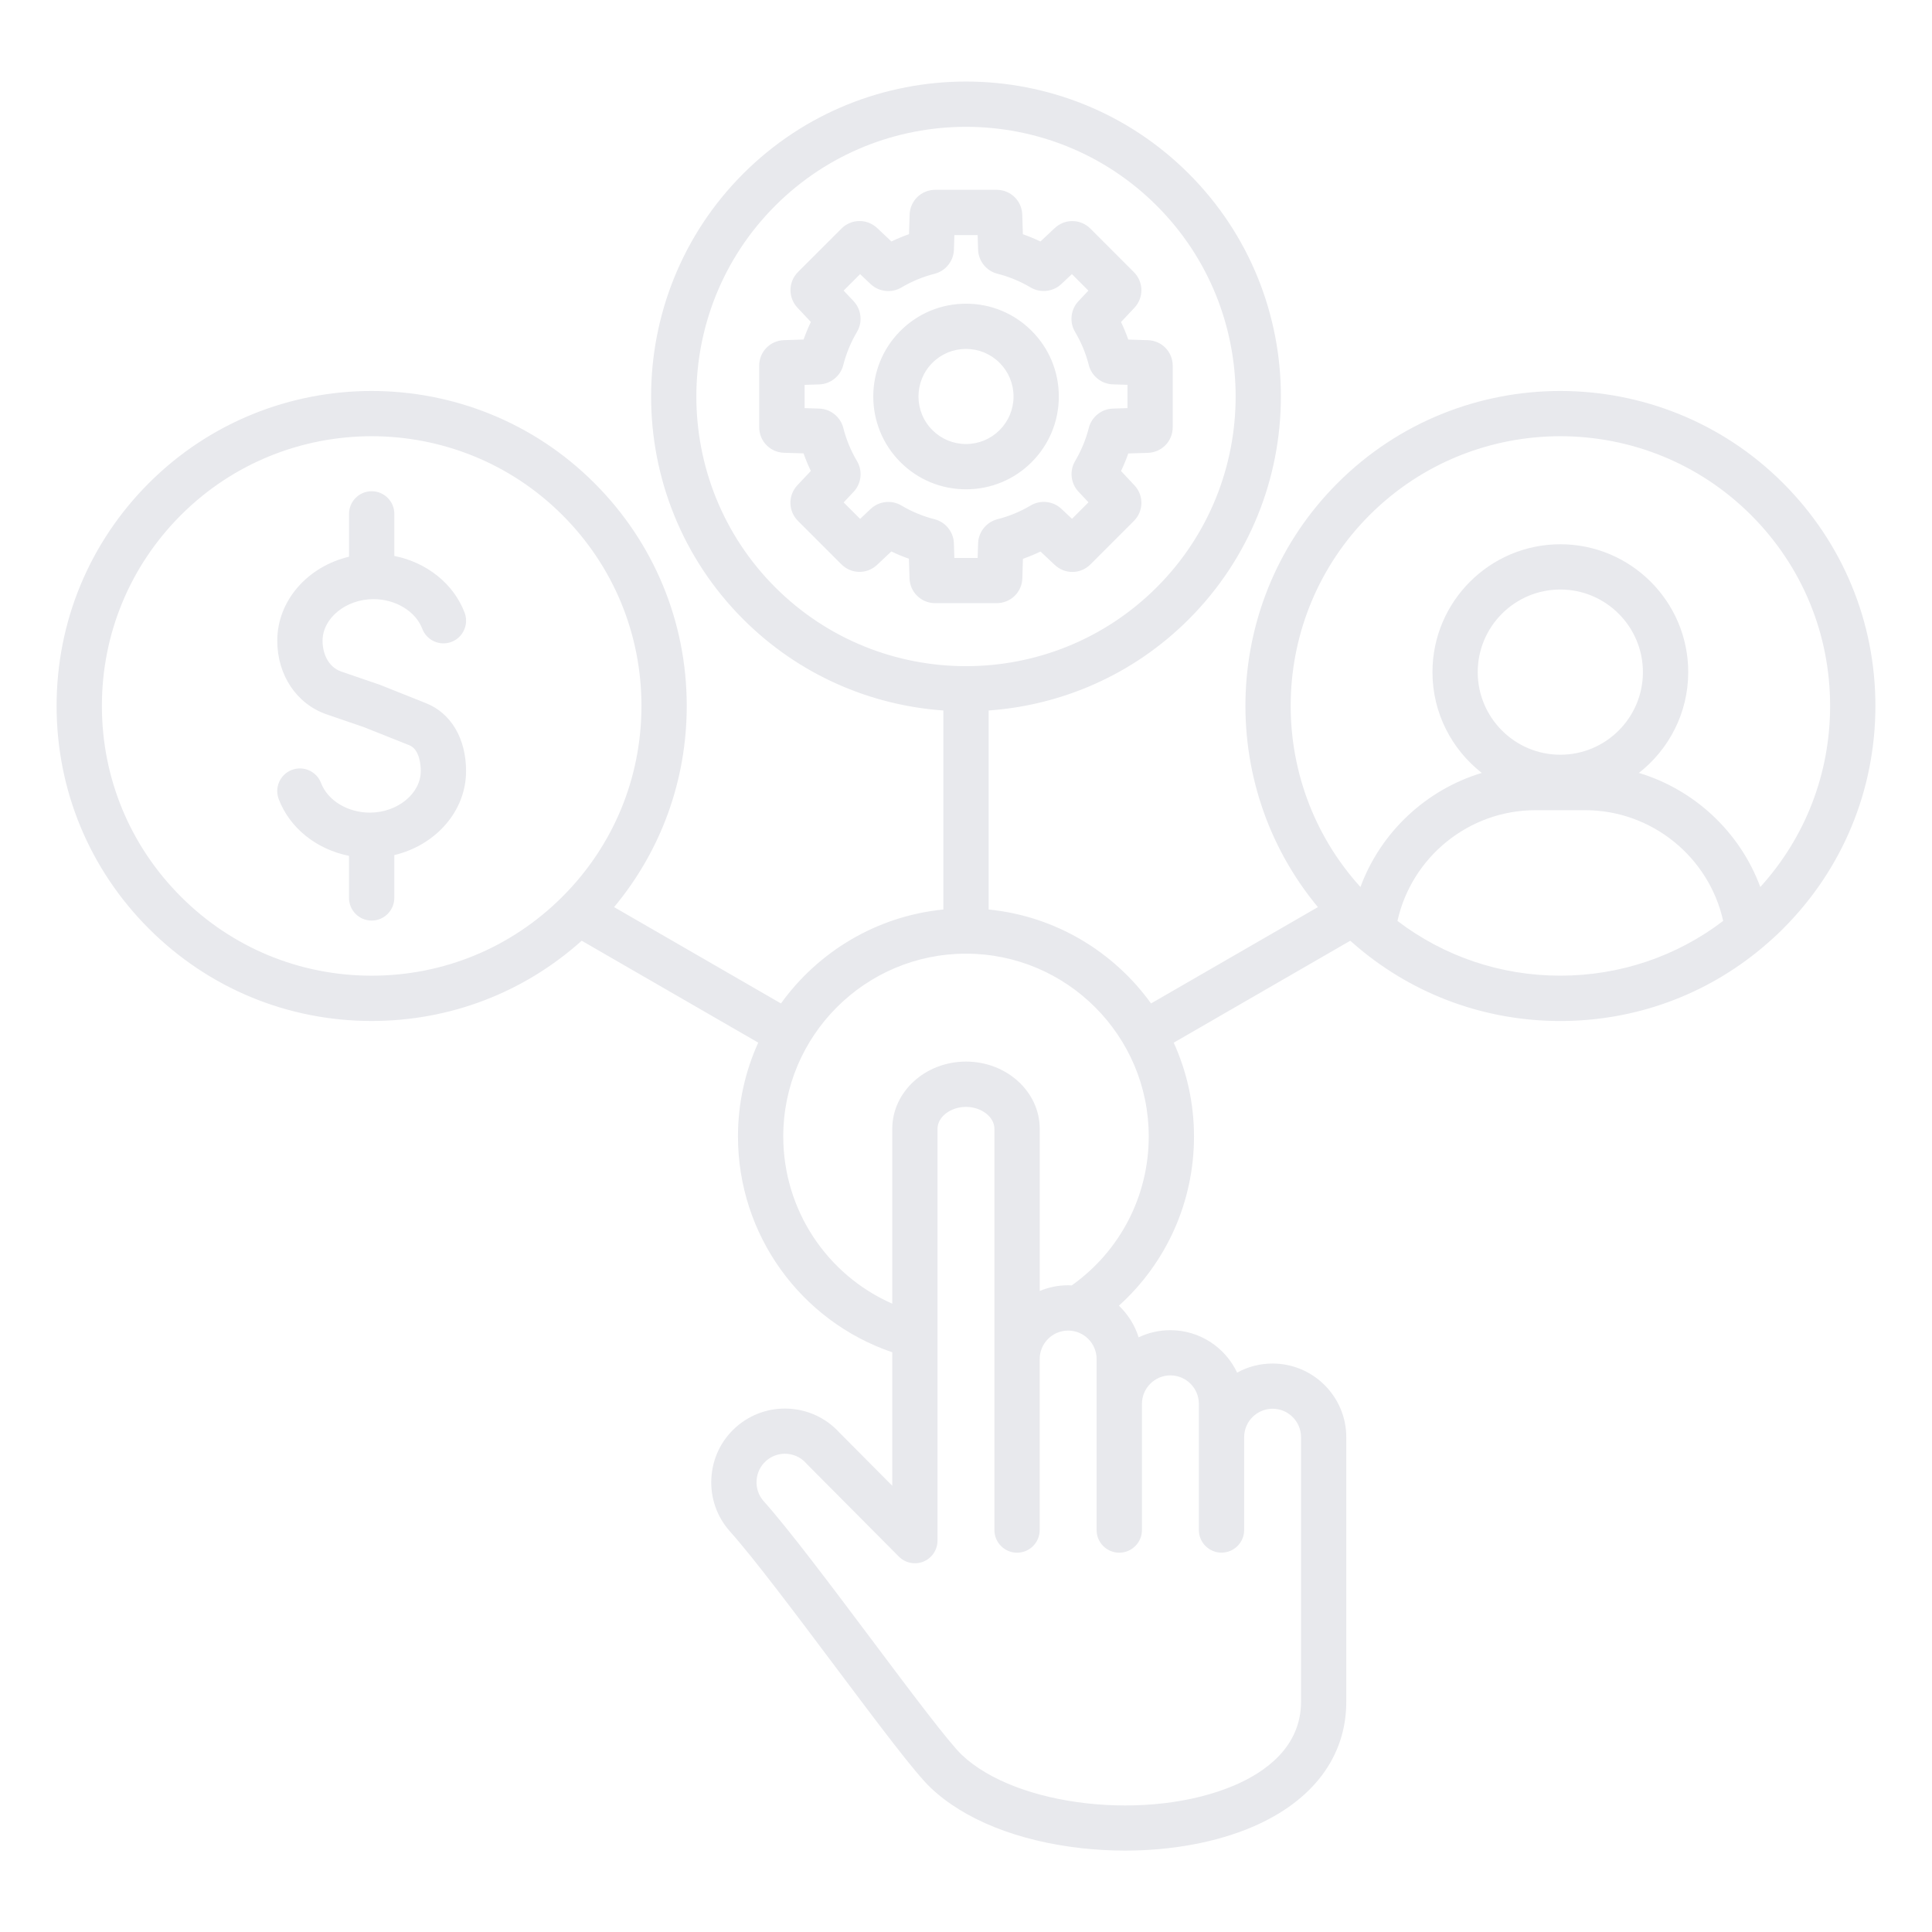 <svg width="68" height="68" viewBox="0 0 68 68" fill="none" xmlns="http://www.w3.org/2000/svg">
<path d="M62.759 32.687C64.854 30.592 66.008 27.807 66.008 24.845C66.008 21.884 64.854 19.099 62.759 17.004C58.436 12.681 51.4 12.68 47.077 17.004C42.998 21.083 42.768 27.575 46.386 31.927L40.513 35.318C39.201 33.497 37.146 32.244 34.797 32.012V25.007C37.365 24.824 39.882 23.755 41.841 21.796C46.164 17.471 46.164 10.436 41.841 6.113C37.517 1.789 30.482 1.79 26.159 6.113C21.836 10.438 21.836 17.473 26.159 21.796C28.119 23.756 30.634 24.824 33.203 25.007V32.012C30.852 32.244 28.799 33.497 27.487 35.318L21.614 31.927C23.269 29.94 24.171 27.462 24.171 24.845C24.171 21.884 23.016 19.099 20.922 17.004C16.599 12.681 9.564 12.68 5.239 17.004C3.146 19.099 1.992 21.884 1.992 24.845C1.992 27.807 3.146 30.592 5.241 32.687C7.335 34.781 10.12 35.935 13.082 35.935C15.838 35.935 18.44 34.935 20.474 33.11L26.687 36.697C26.23 37.706 25.974 38.822 25.974 39.999C25.974 43.458 28.177 46.496 31.405 47.596V52.294L29.548 50.426C28.593 49.374 26.961 49.287 25.9 50.234C25.384 50.693 25.078 51.329 25.038 52.023C24.998 52.716 25.23 53.383 25.69 53.898C26.552 54.865 28.01 56.809 29.421 58.69C30.911 60.675 32.196 62.391 32.753 62.92C33.936 64.046 35.829 64.803 38.081 65.052C38.587 65.107 39.096 65.135 39.599 65.135C41.232 65.135 42.811 64.846 44.084 64.3C46.213 63.388 47.385 61.823 47.385 59.896V50.587C47.385 49.155 46.22 47.992 44.79 47.992C44.338 47.992 43.913 48.107 43.543 48.312C43.128 47.43 42.23 46.818 41.193 46.818C40.793 46.818 40.415 46.908 40.076 47.07C39.943 46.64 39.7 46.259 39.382 45.956C41.055 44.446 42.025 42.298 42.025 40.001C42.025 38.824 41.768 37.707 41.311 36.699L47.524 33.111C47.607 33.186 47.692 33.258 47.777 33.329C47.79 33.341 47.802 33.352 47.815 33.362C49.805 35.028 52.291 35.936 54.917 35.936C57.542 35.936 60.029 35.028 62.018 33.362C62.031 33.352 62.045 33.341 62.057 33.329C62.3 33.123 62.535 32.912 62.759 32.687ZM6.367 31.559C4.574 29.766 3.586 27.382 3.586 24.845C3.586 22.308 4.574 19.925 6.367 18.13C10.07 14.428 16.094 14.428 19.796 18.13C21.589 19.923 22.577 22.308 22.577 24.845C22.577 27.382 21.589 29.766 19.796 31.56C18.003 33.353 15.617 34.341 13.081 34.341C10.545 34.341 8.16 33.353 6.367 31.559ZM27.285 7.241C30.988 3.538 37.011 3.538 40.714 7.241C44.416 10.944 44.416 16.967 40.714 20.67C38.862 22.521 36.431 23.447 33.999 23.447C31.567 23.447 29.135 22.521 27.284 20.67C23.584 16.967 23.584 10.944 27.285 7.241ZM40.193 53.852V49.41C40.193 48.858 40.642 48.409 41.194 48.409C41.747 48.409 42.196 48.858 42.196 49.41V53.852C42.196 54.291 42.553 54.648 42.993 54.648C43.432 54.648 43.79 54.291 43.79 53.852V50.584C43.79 50.032 44.239 49.583 44.791 49.583C45.343 49.583 45.792 50.032 45.792 50.584V59.893C45.792 61.495 44.523 62.375 43.458 62.834C40.453 64.122 35.785 63.603 33.851 61.764C33.392 61.328 32.021 59.5 30.696 57.732C29.265 55.825 27.786 53.853 26.879 52.836C26.702 52.638 26.613 52.38 26.629 52.112C26.645 51.843 26.762 51.598 26.96 51.421C27.151 51.251 27.389 51.167 27.626 51.167C27.903 51.167 28.177 51.28 28.374 51.502C28.383 51.513 28.394 51.523 28.403 51.534L31.636 54.786C31.863 55.015 32.207 55.084 32.505 54.962C32.803 54.838 32.997 54.547 32.997 54.225V39.731C32.997 39.312 33.456 38.959 33.999 38.959C34.542 38.959 35 39.312 35 39.731V53.853C35 54.292 35.357 54.65 35.797 54.65C36.237 54.65 36.594 54.292 36.594 53.853V47.834C36.594 47.281 37.043 46.832 37.595 46.832C38.148 46.832 38.597 47.281 38.597 47.834V53.853C38.597 54.292 38.954 54.65 39.394 54.65C39.833 54.65 40.193 54.292 40.193 53.852ZM37.721 45.243C37.68 45.241 37.639 45.237 37.597 45.237C37.242 45.237 36.903 45.309 36.595 45.438V39.73C36.595 38.425 35.43 37.364 34 37.364C32.57 37.364 31.405 38.425 31.405 39.73V45.885C29.102 44.873 27.568 42.581 27.568 39.998C27.568 36.45 30.454 33.566 34 33.566C37.546 33.566 40.432 36.452 40.432 39.998C40.432 42.095 39.423 44.034 37.721 45.243ZM48.204 18.13C51.907 14.428 57.931 14.428 61.633 18.13C63.426 19.923 64.414 22.308 64.414 24.845C64.414 27.225 63.545 29.47 61.957 31.22C61.241 29.287 59.645 27.796 57.684 27.204C58.739 26.379 59.42 25.096 59.42 23.657C59.42 21.174 57.4 19.156 54.919 19.156C52.438 19.156 50.418 21.174 50.418 23.657C50.418 25.096 51.098 26.379 52.154 27.204C50.194 27.796 48.597 29.287 47.883 31.22C44.505 27.497 44.613 21.721 48.204 18.13ZM54.918 26.564C53.315 26.564 52.011 25.26 52.011 23.657C52.011 22.053 53.315 20.749 54.918 20.749C56.521 20.749 57.825 22.053 57.825 23.657C57.825 25.26 56.522 26.564 54.918 26.564ZM49.186 32.414C49.685 30.164 51.7 28.516 54.043 28.516H55.793C58.136 28.516 60.152 30.164 60.65 32.414C59.009 33.663 57.015 34.34 54.918 34.34C52.821 34.341 50.827 33.663 49.186 32.414ZM16.404 27.139C16.404 28.556 15.329 29.751 13.878 30.097V31.604C13.878 32.044 13.52 32.401 13.081 32.401C12.641 32.401 12.284 32.044 12.284 31.604V30.123C11.147 29.896 10.199 29.151 9.81 28.126C9.654 27.714 9.861 27.255 10.273 27.098C10.685 26.942 11.144 27.15 11.301 27.561C11.533 28.175 12.239 28.602 13.017 28.602C13.989 28.602 14.81 27.932 14.81 27.138C14.81 26.962 14.781 26.379 14.405 26.229L12.805 25.592L11.502 25.145C10.443 24.783 9.759 23.764 9.759 22.552C9.759 21.134 10.834 19.939 12.285 19.594V18.086C12.285 17.647 12.642 17.29 13.082 17.29C13.522 17.29 13.879 17.647 13.879 18.086V19.567C15.016 19.794 15.964 20.54 16.353 21.565C16.509 21.977 16.301 22.436 15.89 22.593C15.478 22.748 15.018 22.541 14.862 22.129C14.629 21.516 13.924 21.088 13.146 21.088C12.174 21.088 11.353 21.759 11.353 22.553C11.353 22.967 11.528 23.471 12.018 23.639L13.34 24.092C13.352 24.096 13.364 24.102 13.377 24.105L14.995 24.75C15.876 25.102 16.404 25.994 16.404 27.139ZM35.983 20.356L36.004 19.668C36.215 19.594 36.421 19.509 36.622 19.412L37.124 19.883C37.482 20.221 38.033 20.211 38.38 19.865L39.909 18.336C40.255 17.989 40.263 17.437 39.927 17.08L39.456 16.578C39.553 16.377 39.638 16.17 39.712 15.96L40.402 15.939C40.892 15.923 41.276 15.527 41.276 15.037V12.875C41.276 12.383 40.892 11.988 40.4 11.973L39.712 11.952C39.638 11.742 39.553 11.535 39.456 11.334L39.929 10.831C40.263 10.474 40.254 9.922 39.907 9.576L38.38 8.048C38.033 7.7 37.481 7.691 37.122 8.029L36.62 8.5C36.419 8.403 36.213 8.318 36.002 8.244L35.98 7.557C35.966 7.066 35.57 6.681 35.078 6.681H32.918C32.426 6.681 32.03 7.066 32.016 7.556L31.994 8.242C31.783 8.317 31.576 8.402 31.374 8.499L30.874 8.027C30.515 7.69 29.962 7.698 29.616 8.046L28.088 9.573C27.741 9.92 27.733 10.472 28.069 10.831L28.54 11.332C28.443 11.534 28.357 11.739 28.284 11.95L27.596 11.972C27.104 11.986 26.721 12.383 26.721 12.873V15.034C26.721 15.526 27.106 15.922 27.596 15.936L28.282 15.957C28.357 16.169 28.442 16.376 28.539 16.576L28.067 17.077C27.73 17.434 27.739 17.987 28.086 18.334L29.613 19.861C29.96 20.209 30.514 20.218 30.871 19.881L31.372 19.409C31.573 19.506 31.779 19.591 31.991 19.666L32.012 20.355C32.028 20.845 32.423 21.229 32.914 21.229H35.076C35.571 21.23 35.967 20.846 35.983 20.356ZM34.426 19.122L34.41 19.638H33.59L33.574 19.124C33.562 18.724 33.283 18.376 32.895 18.276C32.483 18.171 32.09 18.008 31.726 17.792C31.382 17.588 30.939 17.636 30.646 17.911L30.273 18.263L29.694 17.684L30.046 17.309C30.32 17.019 30.369 16.575 30.164 16.23C29.948 15.864 29.785 15.471 29.681 15.061C29.583 14.673 29.233 14.393 28.834 14.381L28.32 14.365V13.546L28.832 13.53C29.233 13.518 29.581 13.239 29.68 12.85C29.785 12.438 29.948 12.045 30.164 11.68C30.368 11.336 30.318 10.892 30.045 10.601L29.693 10.228L30.272 9.649L30.646 10.001C30.937 10.274 31.381 10.323 31.726 10.119C32.092 9.903 32.485 9.739 32.895 9.636C33.283 9.537 33.563 9.188 33.575 8.788L33.591 8.274H34.41L34.426 8.787C34.438 9.188 34.717 9.536 35.106 9.634C35.517 9.739 35.91 9.901 36.275 10.118C36.619 10.321 37.063 10.273 37.353 9.999L37.728 9.648L38.308 10.228L37.956 10.602C37.682 10.895 37.634 11.338 37.838 11.681C38.055 12.045 38.217 12.438 38.322 12.848C38.42 13.236 38.768 13.516 39.169 13.528L39.684 13.544V14.365L39.169 14.381C38.769 14.393 38.421 14.673 38.323 15.06C38.218 15.471 38.056 15.863 37.841 16.226C37.636 16.57 37.684 17.015 37.959 17.305L38.311 17.68L37.731 18.26L37.358 17.91C37.067 17.635 36.623 17.586 36.278 17.79C35.914 18.007 35.521 18.169 35.11 18.274C34.718 18.373 34.44 18.721 34.426 19.122ZM37.267 13.955C37.267 13.082 36.927 12.261 36.311 11.645C35.693 11.027 34.874 10.689 34.001 10.689C33.129 10.689 32.308 11.029 31.692 11.645C30.418 12.919 30.418 14.992 31.692 16.266C32.309 16.883 33.129 17.222 34.001 17.222C34.874 17.222 35.695 16.882 36.311 16.266C36.927 15.648 37.267 14.829 37.267 13.955ZM35.183 15.138C34.867 15.454 34.448 15.628 34 15.628C33.552 15.628 33.133 15.454 32.817 15.138C32.164 14.486 32.164 13.425 32.817 12.771C33.133 12.455 33.552 12.281 34 12.281C34.446 12.281 34.867 12.455 35.183 12.771C35.499 13.087 35.673 13.507 35.673 13.955C35.673 14.402 35.499 14.822 35.183 15.138Z" fill="#E8E9ED"/>
</svg>
